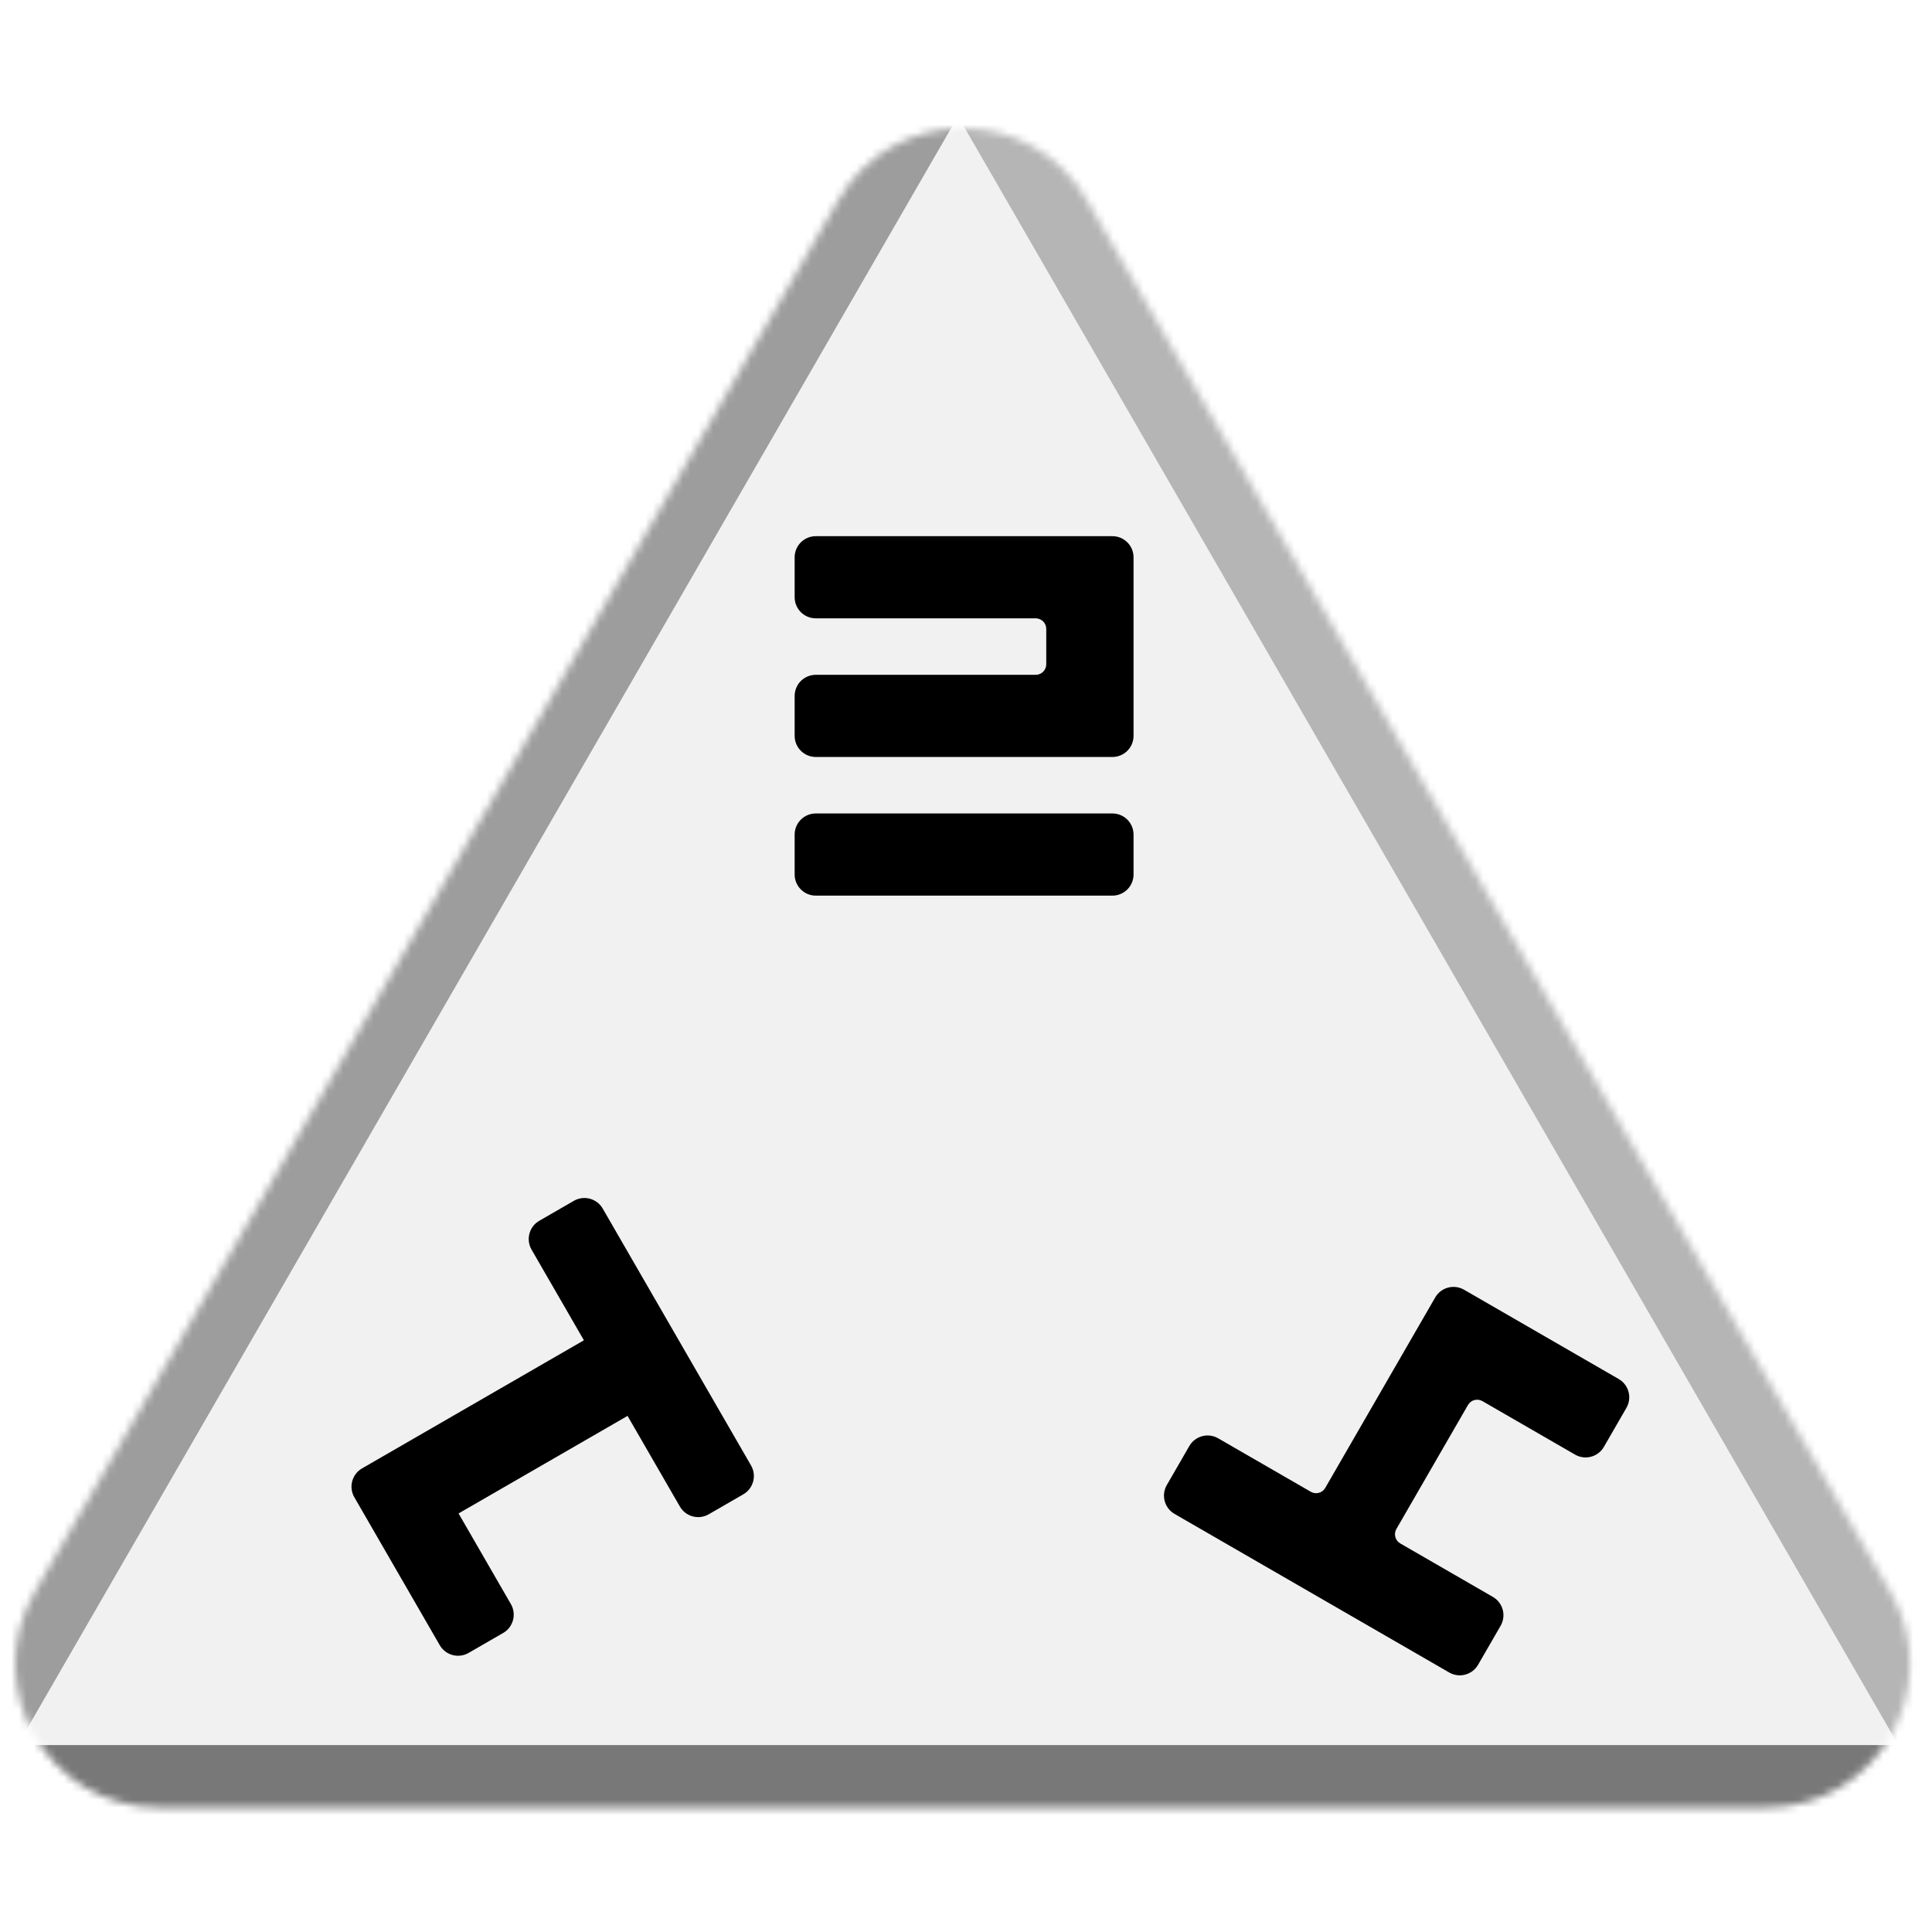 <svg width="256" height="256" viewBox="0 0 256 256" fill="none" xmlns="http://www.w3.org/2000/svg">
<desc>
  wrpg-online.com SWRPG Dice Asset
  Created by: Joshua Ziggas
  Source: https://github.com/swrpg-online/art
  License: CC BY-NC-SA 4.0
</desc><mask id="mask0_112_2512" style="mask-type:alpha" maskUnits="userSpaceOnUse" x="2" y="17" width="252" height="223">
<path d="M111.095 26.5C118.408 13.833 136.691 13.833 144.004 26.5L250.525 211C257.838 223.667 248.697 239.5 234.071 239.5H21.028C6.402 239.5 -2.739 223.667 4.574 211L111.095 26.5Z" fill="#D9D9D9"/>
</mask>
<g mask="url(#mask0_112_2512)">
<rect width="256" height="256" fill="#F1F1F1"/>
<g style="mix-blend-mode:multiply" filter="url(#filter0_f_112_2512)">
<path d="M279.337 102.182C279.369 87.955 263.988 61.315 251.652 54.23L126.365 -17.726C114.029 -24.812 113.988 -7.028 126.293 14.284L251.252 230.719C263.556 252.031 278.977 260.888 279.01 246.661L279.337 102.182Z" fill="black" fill-opacity="0.25"/>
<path d="M100.333 317.894C112.425 324.879 142.655 324.879 154.747 317.894L277.546 246.95C289.638 239.964 274.523 231.232 250.339 231.232L4.74 231.232C-19.444 231.232 -34.559 239.964 -22.467 246.95L100.333 317.894Z" fill="black" fill-opacity="0.5"/>
<path d="M-26.437 101.791C-26.441 87.347 -10.807 60.269 1.704 53.05L128.757 -20.257C141.268 -27.476 141.273 -9.421 128.766 12.242L1.753 232.234C-10.754 253.897 -26.392 262.92 -26.396 248.476L-26.437 101.791Z" fill="black" fill-opacity="0.35"/>
</g>
</g>
<g clip-path="url(#clip0_112_2512)">
<path d="M70.435 165.584C69.662 164.245 70.12 162.532 71.46 161.759L76.038 159.116C77.377 158.343 79.089 158.802 79.863 160.141L99.516 194.181C100.289 195.521 99.83 197.233 98.491 198.006L93.913 200.649C92.573 201.423 90.861 200.964 90.088 199.624L83.153 187.613L60.762 200.54L67.697 212.552C68.47 213.891 68.011 215.604 66.672 216.377L62.094 219.02C60.754 219.793 59.042 219.335 58.269 217.995L46.95 198.391C46.177 197.052 46.636 195.34 47.975 194.567L77.37 177.596L70.435 165.584Z" fill="black"/>
</g>
<g clip-path="url(#clip1_112_2512)">
<path d="M195.855 220.59C195.082 221.929 193.369 222.388 192.03 221.615L155.633 200.601C154.294 199.828 153.835 198.115 154.608 196.776L157.591 191.608C158.365 190.269 160.077 189.81 161.416 190.584L173.689 197.669C174.358 198.056 175.214 197.826 175.601 197.157L190.171 171.921C190.944 170.582 192.656 170.123 193.996 170.896L214.483 182.725C215.823 183.498 216.282 185.21 215.508 186.55L212.525 191.717C211.752 193.056 210.039 193.515 208.7 192.742L196.428 185.656C195.758 185.27 194.902 185.499 194.515 186.169L185.029 202.6C184.642 203.269 184.872 204.126 185.541 204.512L197.814 211.598C199.153 212.371 199.612 214.083 198.839 215.422L195.855 220.59Z" fill="black"/>
</g>
<path d="M147.401 71.046C148.948 71.046 150.201 72.3 150.201 73.846V97.503C150.201 99.05 148.948 100.303 147.401 100.303H108.095C106.548 100.303 105.295 99.05 105.295 97.503V92.217C105.295 90.67 106.548 89.417 108.095 89.417H137.234C138.008 89.417 138.634 88.79 138.634 88.017V83.332C138.634 82.559 138.008 81.932 137.234 81.932H108.095C106.548 81.932 105.295 80.679 105.295 79.132V73.846C105.295 72.3 106.548 71.046 108.095 71.046H147.401ZM105.295 110.588C105.295 109.041 106.548 107.788 108.095 107.788H147.401C148.948 107.788 150.201 109.041 150.201 110.588V115.874C150.201 117.42 148.948 118.674 147.401 118.674H108.095C106.548 118.674 105.295 117.42 105.295 115.874V110.588Z" fill="black"/>
<defs>
<filter id="filter0_f_112_2512" x="-46.723" y="-41.873" width="348.525" height="385.006" filterUnits="userSpaceOnUse" color-interpolation-filters="sRGB">
<feFlood flood-opacity="0" result="BackgroundImageFix"/>
<feBlend mode="normal" in="SourceGraphic" in2="BackgroundImageFix" result="shape"/>
<feGaussianBlur stdDeviation="10" result="effect1_foregroundBlur_112_2512"/>
</filter>
<clipPath id="clip0_112_2512">
<rect width="70" height="70" fill="white" transform="translate(58 239.622) rotate(-120)"/>
</clipPath>
<clipPath id="clip1_112_2512">
<rect width="70" height="70" fill="white" transform="translate(232.622 179) rotate(120)"/>
</clipPath>
</defs>
</svg>
